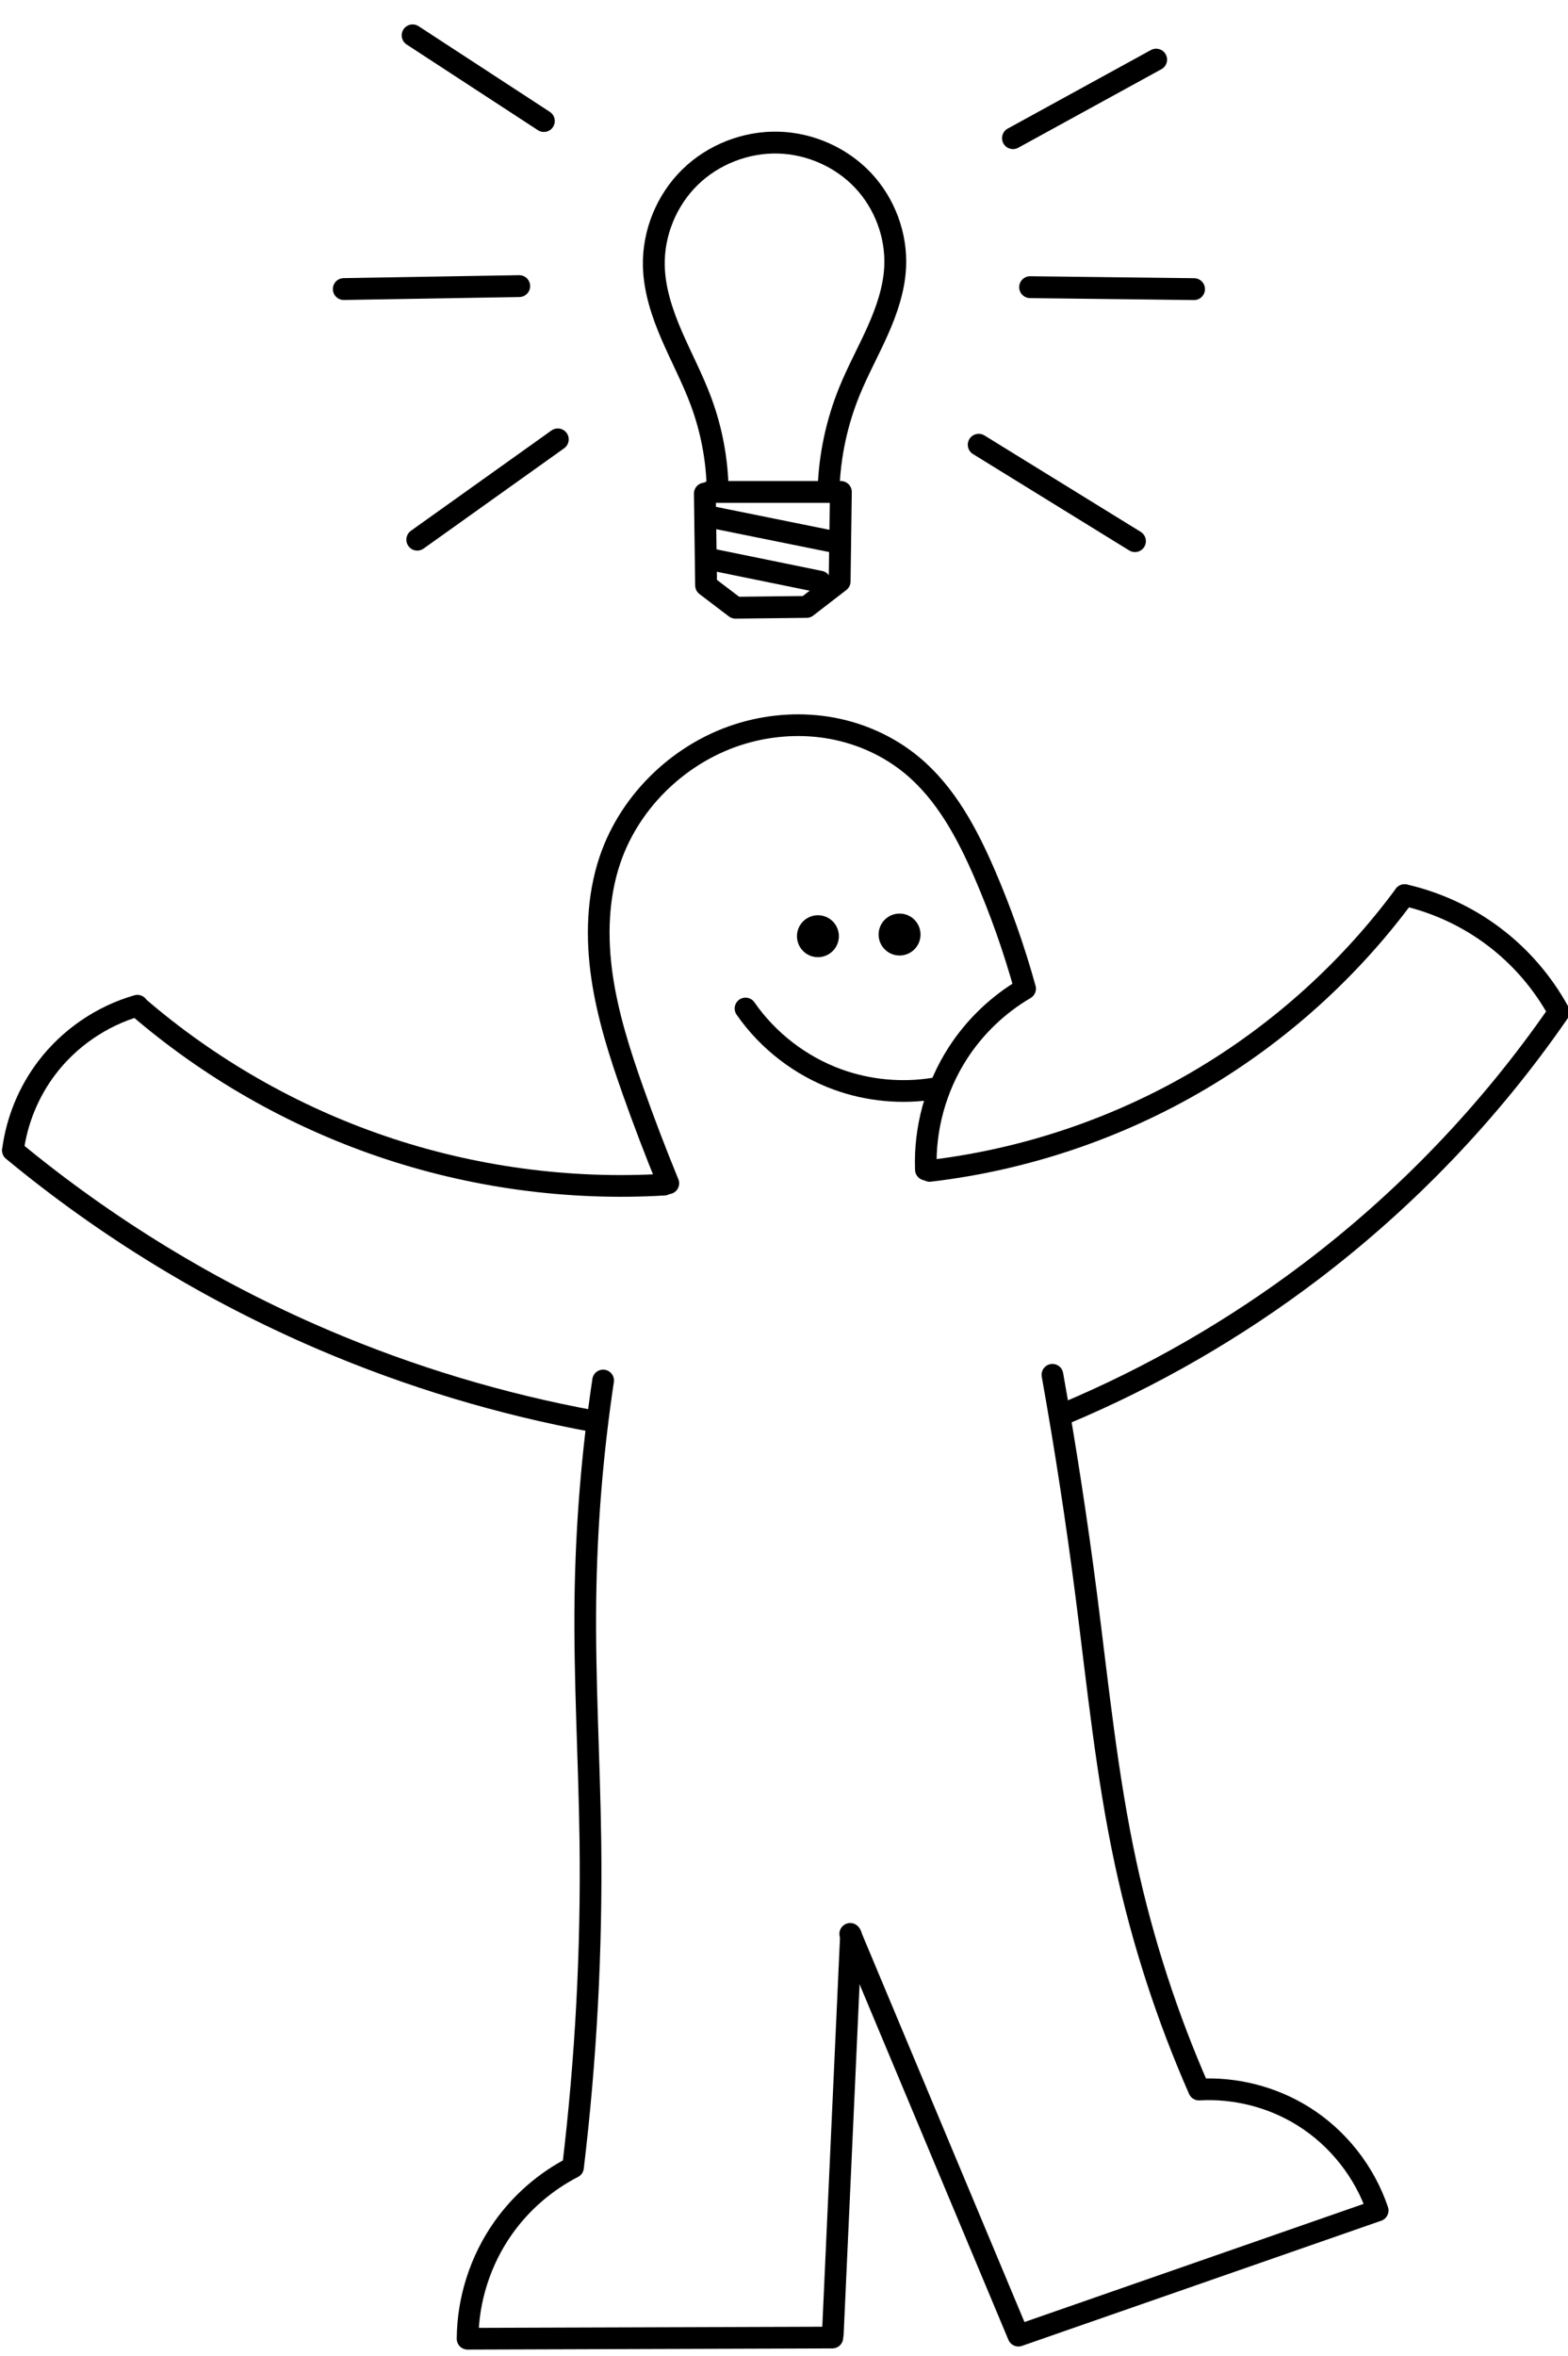 <?xml version="1.0" encoding="UTF-8" standalone="no"?>
<svg
   xmlns:dc="http://purl.org/dc/elements/1.1/"
   xmlns:cc="http://creativecommons.org/ns#"
   xmlns:rdf="http://www.w3.org/1999/02/22-rdf-syntax-ns#"
   xmlns:svg="http://www.w3.org/2000/svg"
   xmlns="http://www.w3.org/2000/svg"
   xmlns:sodipodi="http://sodipodi.sourceforge.net/DTD/sodipodi-0.dtd"
   xmlns:inkscape="http://www.inkscape.org/namespaces/inkscape"
   width="19.13mm"
   height="28.727mm"
   viewBox="0 0 19.13 28.727"
   version="1.1"
   id="svg3375"
   inkscape:version="1.0.1 (c497b03c, 2020-09-10)"
   sodipodi:docname="idea.svg">
  <defs
     id="defs3369">
    <inkscape:path-effect
       effect="spiro"
       id="path-effect32814"
       is_visible="true"
       lpeversion="0" />
    <inkscape:path-effect
       effect="spiro"
       id="path-effect32818"
       is_visible="true"
       lpeversion="0" />
    <inkscape:path-effect
       effect="spiro"
       id="path-effect32822"
       is_visible="true"
       lpeversion="0" />
    <inkscape:path-effect
       effect="spiro"
       id="path-effect32834"
       is_visible="true"
       lpeversion="0" />
    <inkscape:path-effect
       is_visible="true"
       id="path-effect32838"
       effect="spiro"
       lpeversion="0" />
    <inkscape:path-effect
       is_visible="true"
       id="path-effect32842"
       effect="spiro"
       lpeversion="0" />
    <inkscape:path-effect
       is_visible="true"
       id="path-effect32846"
       effect="spiro"
       lpeversion="0" />
    <inkscape:path-effect
       effect="spiro"
       id="path-effect32810"
       is_visible="true"
       lpeversion="0" />
    <inkscape:path-effect
       effect="spiro"
       id="path-effect32830"
       is_visible="true"
       lpeversion="0" />
    <inkscape:path-effect
       effect="spiro"
       id="path-effect32850"
       is_visible="true"
       lpeversion="0" />
    <inkscape:path-effect
       is_visible="true"
       id="path-effect7280-8-2"
       effect="spiro"
       lpeversion="0" />
    <inkscape:path-effect
       is_visible="true"
       id="path-effect7284-9-9"
       effect="spiro"
       lpeversion="0" />
    <inkscape:path-effect
       is_visible="true"
       id="path-effect7288-6-1"
       effect="spiro"
       lpeversion="0" />
    <inkscape:path-effect
       is_visible="true"
       id="path-effect7292-4-2"
       effect="spiro"
       lpeversion="0" />
    <inkscape:path-effect
       is_visible="true"
       id="path-effect7302-3-7"
       effect="spiro"
       lpeversion="0" />
    <inkscape:path-effect
       is_visible="true"
       id="path-effect7306-3-0"
       effect="spiro"
       lpeversion="0" />
    <inkscape:path-effect
       is_visible="true"
       id="path-effect7310-3-9"
       effect="spiro"
       lpeversion="0" />
    <inkscape:path-effect
       is_visible="true"
       id="path-effect7314-8-3"
       effect="spiro"
       lpeversion="0" />
    <inkscape:path-effect
       is_visible="true"
       id="path-effect7318-6-6"
       effect="spiro"
       lpeversion="0" />
    <inkscape:path-effect
       is_visible="true"
       id="path-effect7322-0-0"
       effect="spiro"
       lpeversion="0" />
  </defs>
  <sodipodi:namedview
     id="base"
     pagecolor="#ffffff"
     bordercolor="#666666"
     borderopacity="1.0"
     inkscape:pageopacity="0.0"
     inkscape:pageshadow="2"
     inkscape:zoom="6.0557078"
     inkscape:cx="35.22179"
     inkscape:cy="54.75648"
     inkscape:document-units="mm"
     inkscape:current-layer="layer1"
     inkscape:document-rotation="0"
     showgrid="false"
     fit-margin-top="0"
     fit-margin-left="0"
     fit-margin-right="0"
     fit-margin-bottom="0"
     inkscape:window-width="1248"
     inkscape:window-height="943"
     inkscape:window-x="0"
     inkscape:window-y="23"
     inkscape:window-maximized="0" />
  <g
     inkscape:label="Ebene 1"
     inkscape:groupmode="layer"
     id="layer1"
     transform="translate(-117.435,-95.395)">
    <g
       id="g33619"
       transform="matrix(0.27,0,0,0.27,183.555,-70.529)"
       style="display:inline;stroke-width:1.045">
      <path
         style="display:inline;opacity:1;fill:none;fill-opacity:1;fill-rule:nonzero;stroke:#000000;stroke-width:0.98;stroke-linecap:round;stroke-linejoin:round;stroke-miterlimit:4;stroke-dasharray:none;stroke-dashoffset:0;stroke-opacity:1"
         d="m -203.052,667.348 c -0.069,-1.845 0.442,-3.707 1.443,-5.258 0.768,-1.19 1.818,-2.195 3.04,-2.911 -0.489,-1.768 -1.101,-3.502 -1.829,-5.186 -0.785,-1.814 -1.746,-3.62 -3.264,-4.886 -1.033,-0.862 -2.297,-1.438 -3.62,-1.685 -1.323,-0.246 -2.702,-0.165 -3.995,0.206 -2.781,0.798 -5.13,3.003 -6.053,5.745 -0.566,1.682 -0.611,3.506 -0.356,5.263 0.255,1.756 0.799,3.457 1.39,5.13 0.5,1.414 1.035,2.815 1.605,4.203"
         id="path32812"
         inkscape:path-effect="#path-effect32814"
         inkscape:original-d="m -203.05247,667.34814 c 0,0 0.51249,-3.69668 1.44298,-5.25783 0.71824,-1.20506 3.03992,-2.91056 3.03992,-2.91056 0.21097,-1.33524 -1.3884,-3.20176 -1.82934,-5.18599 -0.69219,-3.11479 -2.17879,-4.2376 -3.26412,-4.88572 -2.04297,-1.17399 -5.36603,-2.18053 -7.61518,-1.47862 -2.65497,0.82856 -5.18195,3.10248 -6.0529,5.74483 -1.11869,3.39398 0.38606,6.87783 1.03379,10.39233 0.24837,1.34758 1.60465,4.20262 1.60465,4.20262"
         inkscape:connector-curvature="0"
         sodipodi:nodetypes="cscscsssc" />
      <path
         sodipodi:nodetypes="ccsccscccscsscc"
         style="display:inline;opacity:1;fill:none;fill-opacity:1;fill-rule:nonzero;stroke:#000000;stroke-width:0.98;stroke-linecap:round;stroke-linejoin:round;stroke-miterlimit:4;stroke-dasharray:none;stroke-dashoffset:0;stroke-opacity:1"
         d="m -207.278,720.092 -16.483,0.053 c 0.012,-1.776 0.58,-3.543 1.603,-4.994 0.812,-1.152 1.907,-2.103 3.161,-2.747 0.587,-4.889 0.849,-9.816 0.785,-14.74 -0.048,-3.637 -0.273,-7.273 -0.226,-10.91 0.043,-3.307 0.311,-6.611 0.802,-9.882 m 20.302,-0.257 c 0.593,3.315 1.104,6.645 1.533,9.985 0.52,4.048 0.921,8.119 1.784,12.108 0.756,3.494 1.866,6.912 3.306,10.185 1.644,-0.094 3.315,0.333 4.712,1.205 1.564,0.976 2.774,2.508 3.361,4.255 l -16.233,5.652 -7.599,-18.143"
         id="path32816"
         inkscape:path-effect="#path-effect32818"
         inkscape:original-d="m -207.27796,720.09161 -16.48265,0.0535 c 0,0 0.19255,-3.46632 1.60289,-4.99431 0.965,-1.04549 3.16098,-2.74744 3.16098,-2.74744 0,0 -17.59335,-3.11453 0.7849,-14.73984 4.70143,-2.97392 -0.38438,-7.46955 -0.22642,-10.90995 0.15796,-3.44041 0.85861,-6.26469 0.80243,-9.88215 m 20.3017,-0.25689 c -19.45351,21.43705 1.65991,6.08693 1.53298,9.98512 -0.12694,3.8982 2.11266,6.83861 1.78433,12.10756 -0.32829,5.26895 3.3063,10.18467 3.3063,10.18467 0,0 3.70048,0.0695 4.71194,1.20466 0.97655,1.09599 3.36087,4.25521 3.36087,4.25521 l -16.2327,5.65176 c 0,0 -5.06512,-12.09617 -7.59909,-18.14285"
         inkscape:connector-curvature="0" />
      <path
         sodipodi:nodetypes="cc"
         style="display:inline;opacity:1;fill:none;fill-opacity:1;fill-rule:nonzero;stroke:#000000;stroke-width:0.98;stroke-linecap:round;stroke-linejoin:round;stroke-miterlimit:4;stroke-dasharray:none;stroke-dashoffset:0;stroke-opacity:1"
         d="m -206.437,701.92 -0.82,18.005"
         id="path32820"
         inkscape:path-effect="#path-effect32822"
         inkscape:original-d="m -206.43736,701.92009 c 0,6.00181 -0.82031,12.00363 -0.82031,18.00544"
         inkscape:connector-curvature="0" />
      <ellipse
         cy="656.81"
         cx="-207.93"
         id="ellipse32824"
         style="display:inline;opacity:1;fill:#000000;fill-opacity:1;fill-rule:nonzero;stroke:none;stroke-width:0.98;stroke-linecap:round;stroke-linejoin:round;stroke-miterlimit:4;stroke-dasharray:none;stroke-dashoffset:0;stroke-opacity:1"
         rx="0.947"
         ry="0.947" />
      <ellipse
         style="display:inline;opacity:1;fill:#000000;fill-opacity:1;fill-rule:nonzero;stroke:none;stroke-width:0.98;stroke-linecap:round;stroke-linejoin:round;stroke-miterlimit:4;stroke-dasharray:none;stroke-dashoffset:0;stroke-opacity:1"
         id="ellipse32826"
         cx="-204.241"
         cy="656.735"
         rx="0.947"
         ry="0.947" />
      <path
         sodipodi:nodetypes="csc"
         inkscape:original-d="m -202.67886,663.68774 c -1.54587,-0.74672 -2.80559,0.33935 -4.35331,-0.40548 -1.54774,-0.74484 -3.06462,-3.27843 -4.17042,-3.20844"
         inkscape:path-effect="#path-effect32834"
         inkscape:connector-curvature="0"
         id="path32832"
         d="m -202.679,663.688 c -1.454,0.237 -2.968,0.096 -4.353,-0.405 -1.675,-0.607 -3.154,-1.745 -4.17,-3.208"
         style="opacity:1;fill:none;fill-opacity:1;fill-rule:nonzero;stroke:#000000;stroke-width:0.98;stroke-linecap:round;stroke-linejoin:round;stroke-miterlimit:4;stroke-dasharray:none;stroke-dashoffset:0;stroke-opacity:1" />
      <g
         transform="translate(-91.786,96.799)"
         id="g32910"
         style="stroke-width:1.045">
        <path
           sodipodi:nodetypes="csc"
           inkscape:original-d="m -123.09262,571.22989 c -3.13686,1.21651 -11.77864,-0.0446 -12.80073,-1.74403 -1.68809,-2.8069 -12.8812,-3.62694 -10.98646,-6.2987"
           inkscape:path-effect="#path-effect32838"
           inkscape:connector-curvature="0"
           id="path32836"
           d="m -123.093,571.23 c -4.326,0.256 -8.701,-0.34 -12.801,-1.744 -4.018,-1.376 -7.769,-3.526 -10.986,-6.299"
           style="opacity:1;fill:none;fill-opacity:1;fill-rule:nonzero;stroke:#000000;stroke-width:0.98;stroke-linecap:round;stroke-linejoin:round;stroke-miterlimit:4;stroke-dasharray:none;stroke-dashoffset:0;stroke-opacity:1" />
        <path
           sodipodi:nodetypes="csc"
           inkscape:original-d="m -126.25051,581.91916 c -7.41731,0.005 -7.54676,-1.26821 -12.26259,-3.69419 -8.77624,-4.51483 -16.86936,-5.02316 -14.00078,-8.53691"
           inkscape:path-effect="#path-effect32842"
           inkscape:connector-curvature="0"
           id="path32840"
           d="m -126.251,581.919 c -4.208,-0.77 -8.33,-2.011 -12.263,-3.694 -5.043,-2.158 -9.773,-5.042 -14.001,-8.537"
           style="opacity:1;fill:none;fill-opacity:1;fill-rule:nonzero;stroke:#000000;stroke-width:0.98;stroke-linecap:round;stroke-linejoin:round;stroke-miterlimit:4;stroke-dasharray:none;stroke-dashoffset:0;stroke-opacity:1" />
        <path
           sodipodi:nodetypes="csc"
           inkscape:original-d="m -152.51785,569.67355 c 0.4733,-1.27335 1.08043,-2.43084 1.52251,-3.71034 0.44208,-1.2795 2.6693,-1.92075 4.09987,-2.81376"
           inkscape:path-effect="#path-effect32846"
           inkscape:connector-curvature="0"
           id="path32844"
           d="m -152.518,569.674 c 0.177,-1.34 0.707,-2.632 1.523,-3.71 1.017,-1.345 2.479,-2.348 4.1,-2.814"
           style="opacity:1;fill:none;fill-opacity:1;fill-rule:nonzero;stroke:#000000;stroke-width:0.98;stroke-linecap:round;stroke-linejoin:round;stroke-miterlimit:4;stroke-dasharray:none;stroke-dashoffset:0;stroke-opacity:1" />
      </g>
      <g
         transform="translate(-91.786,96.799)"
         id="g32905"
         style="stroke-width:1.045">
        <path
           style="opacity:1;fill:none;fill-opacity:1;fill-rule:nonzero;stroke:#000000;stroke-width:0.98;stroke-linecap:round;stroke-linejoin:round;stroke-miterlimit:4;stroke-dasharray:none;stroke-dashoffset:0;stroke-opacity:1"
           d="m -111.094,570.609 c 4.308,-0.506 8.507,-1.922 12.241,-4.13 3.586,-2.121 6.74,-4.968 9.215,-8.32"
           id="path32808"
           inkscape:connector-curvature="0"
           inkscape:path-effect="#path-effect32810"
           inkscape:original-d="m -111.09374,570.60933 c 3.31017,0.60214 11.558226,-2.26846 12.240919,-4.13039 1.127556,-3.07522 25.644682,-21.99386 9.214889,-8.31987"
           sodipodi:nodetypes="csc" />
        <path
           style="opacity:1;fill:none;fill-opacity:1;fill-rule:nonzero;stroke:#000000;stroke-width:0.98;stroke-linecap:round;stroke-linejoin:round;stroke-miterlimit:4;stroke-dasharray:none;stroke-dashoffset:0;stroke-opacity:1"
           d="m -105.021,581.577 c 3.968,-1.662 7.725,-3.826 11.153,-6.425 4.309,-3.266 8.095,-7.22 11.171,-11.666"
           id="path32828"
           inkscape:connector-curvature="0"
           inkscape:path-effect="#path-effect32830"
           inkscape:original-d="m -105.02111,581.57707 c 7.284771,-1.39599 6.980485,-3.15216 11.15322,-6.42519 7.765533,-6.09119 14.651765,-8.75772 11.171159,-11.66642"
           sodipodi:nodetypes="csc" />
        <path
           style="opacity:1;fill:none;fill-opacity:1;fill-rule:nonzero;stroke:#000000;stroke-width:0.98;stroke-linecap:round;stroke-linejoin:round;stroke-miterlimit:4;stroke-dasharray:none;stroke-dashoffset:0;stroke-opacity:1"
           d="m -82.674,563.417 c -0.725,-1.324 -1.735,-2.491 -2.942,-3.397 -1.189,-0.894 -2.568,-1.534 -4.018,-1.865"
           id="path32848"
           inkscape:connector-curvature="0"
           inkscape:path-effect="#path-effect32850"
           inkscape:original-d="m -82.673504,563.417 c -0.70529,-1.16103 -2.265887,-2.22445 -2.941677,-3.39742 -0.67579,-1.17297 -2.444561,-1.25858 -4.018051,-1.86531"
           sodipodi:nodetypes="csc" />
      </g>
    </g>
    <g
       transform="matrix(0.064,0,0,0.064,192.537,55.689)"
       id="g8614"
       style="display:inline;stroke:#000000;stroke-width:4.165;stroke-miterlimit:4;stroke-dasharray:none">
      <g
         id="g7298"
         transform="matrix(0.871,0,0,0.871,-209.411,137.116)"
         style="stroke:#000000;stroke-width:4.781;stroke-miterlimit:4;stroke-dasharray:none">
        <path
           sodipodi:nodetypes="ccssssc"
           inkscape:original-d="m -949.77747,661.69963 c -1.2136,-6.16778 -2.42781,-12.69777 -3.64263,-19.04584 -1.2148,-6.34807 -6.87989,-19.77195 -10.32075,-29.6571 -3.44087,-9.88516 18.21372,-17.95805 27.31967,-26.93626 9.10595,-8.97821 16.99951,18.13836 25.49836,27.20835 8.49885,9.06999 -5.76688,18.13835 -10.01722,27.20835 -4.25033,9.06999 -3.03491,14.14779 -4.55327,21.2225"
           inkscape:path-effect="#path-effect7280-8-2"
           inkscape:connector-curvature="0"
           id="path7278"
           d="m -949.777,661.7 c -0.145,-6.492 -1.381,-12.959 -3.643,-19.046 -1.835,-4.939 -4.328,-9.605 -6.416,-14.443 -2.088,-4.838 -3.79,-9.947 -3.905,-15.214 -0.156,-7.151 2.772,-14.312 7.873,-19.327 5.101,-5.015 12.297,-7.819 19.447,-7.609 6.919,0.204 13.724,3.224 18.472,8.26 4.748,5.036 7.365,12.035 7.026,18.948 -0.238,4.858 -1.861,9.547 -3.843,13.989 -1.982,4.442 -4.339,8.715 -6.174,13.219 -2.744,6.735 -4.293,13.955 -4.553,21.223"
           style="opacity:1;fill:none;fill-opacity:1;fill-rule:nonzero;stroke:#000000;stroke-width:4.781;stroke-linecap:round;stroke-linejoin:round;stroke-miterlimit:4;stroke-dasharray:none;stroke-dashoffset:0;stroke-opacity:1" />
        <path
           sodipodi:nodetypes="ccccccc"
           inkscape:original-d="m -951.49956,662.47111 c 9.476,-6.5e-4 28.69296,0 28.69296,0 l -0.26815,19.55702 -7.24029,5.58772 -15.5532,0.17461 -6.4358,-4.88926 -0.26815,-20.08086"
           inkscape:path-effect="#path-effect7284-9-9"
           inkscape:connector-curvature="0"
           id="path7282"
           d="m -951.5,662.471 h 28.693 l -0.268,19.557 -7.24,5.588 -15.553,0.175 -6.436,-4.889 -0.268,-20.081"
           style="opacity:1;fill:none;fill-opacity:1;fill-rule:nonzero;stroke:#000000;stroke-width:4.781;stroke-linecap:round;stroke-linejoin:round;stroke-miterlimit:4;stroke-dasharray:none;stroke-dashoffset:0;stroke-opacity:1" />
        <path
           inkscape:original-d="m -951.73783,667.83991 c 9.44744,1.93256 19.11491,3.86606 28.67097,5.80048"
           inkscape:path-effect="#path-effect7288-6-1"
           inkscape:connector-curvature="0"
           id="path7286"
           d="m -951.738,667.84 28.671,5.8"
           style="opacity:1;fill:none;fill-opacity:1;fill-rule:nonzero;stroke:#000000;stroke-width:4.781;stroke-linecap:round;stroke-linejoin:round;stroke-miterlimit:4;stroke-dasharray:none;stroke-dashoffset:0;stroke-opacity:1" />
        <path
           inkscape:original-d="m -950.90919,677.28641 c 7.79016,1.54586 15.68987,3.20315 23.53339,4.80612"
           inkscape:path-effect="#path-effect7292-4-2"
           inkscape:connector-curvature="0"
           id="path7290"
           d="m -950.909,677.286 23.533,4.806"
           style="opacity:1;fill:none;fill-opacity:1;fill-rule:nonzero;stroke:#000000;stroke-width:4.781;stroke-linecap:round;stroke-linejoin:round;stroke-miterlimit:4;stroke-dasharray:none;stroke-dashoffset:0;stroke-opacity:1" />
      </g>
      <path
         style="opacity:1;fill:none;fill-opacity:1;fill-rule:nonzero;stroke:#000000;stroke-width:4.165;stroke-linecap:round;stroke-linejoin:round;stroke-miterlimit:4;stroke-dasharray:none;stroke-dashoffset:0;stroke-opacity:1"
         d="m -980.366,646.729 27.293,-14.963"
         id="path7300"
         inkscape:connector-curvature="0"
         inkscape:path-effect="#path-effect7302-3-7"
         inkscape:original-d="m -980.36596,646.72873 c 12.65954,-5.85508 14.63473,-9.11007 27.29262,-14.9635"
         sodipodi:nodetypes="cc" />
      <path
         style="opacity:1;fill:none;fill-opacity:1;fill-rule:nonzero;stroke:#000000;stroke-width:4.165;stroke-linecap:round;stroke-linejoin:round;stroke-miterlimit:4;stroke-dasharray:none;stroke-dashoffset:0;stroke-opacity:1"
         d="m -977.099,675.115 31.248,0.373"
         id="path7304"
         inkscape:connector-curvature="0"
         inkscape:path-effect="#path-effect7306-3-0"
         inkscape:original-d="m -977.09919,675.11509 c 15.51795,-8.1e-4 15.73166,0.44065 31.24797,0.3734"
         sodipodi:nodetypes="cc" />
      <path
         style="opacity:1;fill:none;fill-opacity:1;fill-rule:nonzero;stroke:#000000;stroke-width:4.165;stroke-linecap:round;stroke-linejoin:round;stroke-miterlimit:4;stroke-dasharray:none;stroke-dashoffset:0;stroke-opacity:1"
         d="m -986.899,705.135 29.786,18.365"
         id="path7308"
         inkscape:connector-curvature="0"
         inkscape:path-effect="#path-effect7310-3-9"
         inkscape:original-d="m -986.89949,705.1352 c 12.11508,6.7384 17.74085,11.76126 29.78623,18.36514"
         sodipodi:nodetypes="cc" />
      <path
         style="opacity:1;fill:none;fill-opacity:1;fill-rule:nonzero;stroke:#000000;stroke-width:4.165;stroke-linecap:round;stroke-linejoin:round;stroke-miterlimit:4;stroke-dasharray:none;stroke-dashoffset:0;stroke-opacity:1"
         d="m -1069.794,643.461 -25.018,-16.32"
         id="path7312"
         inkscape:connector-curvature="0"
         inkscape:path-effect="#path-effect7314-8-3"
         inkscape:original-d="m -1069.7937,643.46124 c -12.862,-8.578 -12.154,-7.60799 -25.0176,-16.32048"
         sodipodi:nodetypes="cc" />
      <path
         style="opacity:1;fill:none;fill-opacity:1;fill-rule:nonzero;stroke:#000000;stroke-width:4.165;stroke-linecap:round;stroke-linejoin:round;stroke-miterlimit:4;stroke-dasharray:none;stroke-dashoffset:0;stroke-opacity:1"
         d="m -1074.49,674.911 -33.444,0.563"
         id="path7316"
         inkscape:connector-curvature="0"
         inkscape:path-effect="#path-effect7318-6-6"
         inkscape:original-d="m -1074.4896,674.91087 c -16.4691,0.47569 -16.9055,0.0857 -33.4443,0.5631"
         sodipodi:nodetypes="cc" />
      <path
         style="opacity:1;fill:none;fill-opacity:1;fill-rule:nonzero;stroke:#000000;stroke-width:4.165;stroke-linecap:round;stroke-linejoin:round;stroke-miterlimit:4;stroke-dasharray:none;stroke-dashoffset:0;stroke-opacity:1"
         d="m -1067.139,704.114 -26.785,19.103"
         id="path7320"
         inkscape:connector-curvature="0"
         inkscape:path-effect="#path-effect7322-0-0"
         inkscape:original-d="m -1067.1394,704.11411 c -12.9982,8.16792 -13.7173,11.00196 -26.7852,19.10344"
         sodipodi:nodetypes="cc" />
    </g>
  </g>
</svg>

